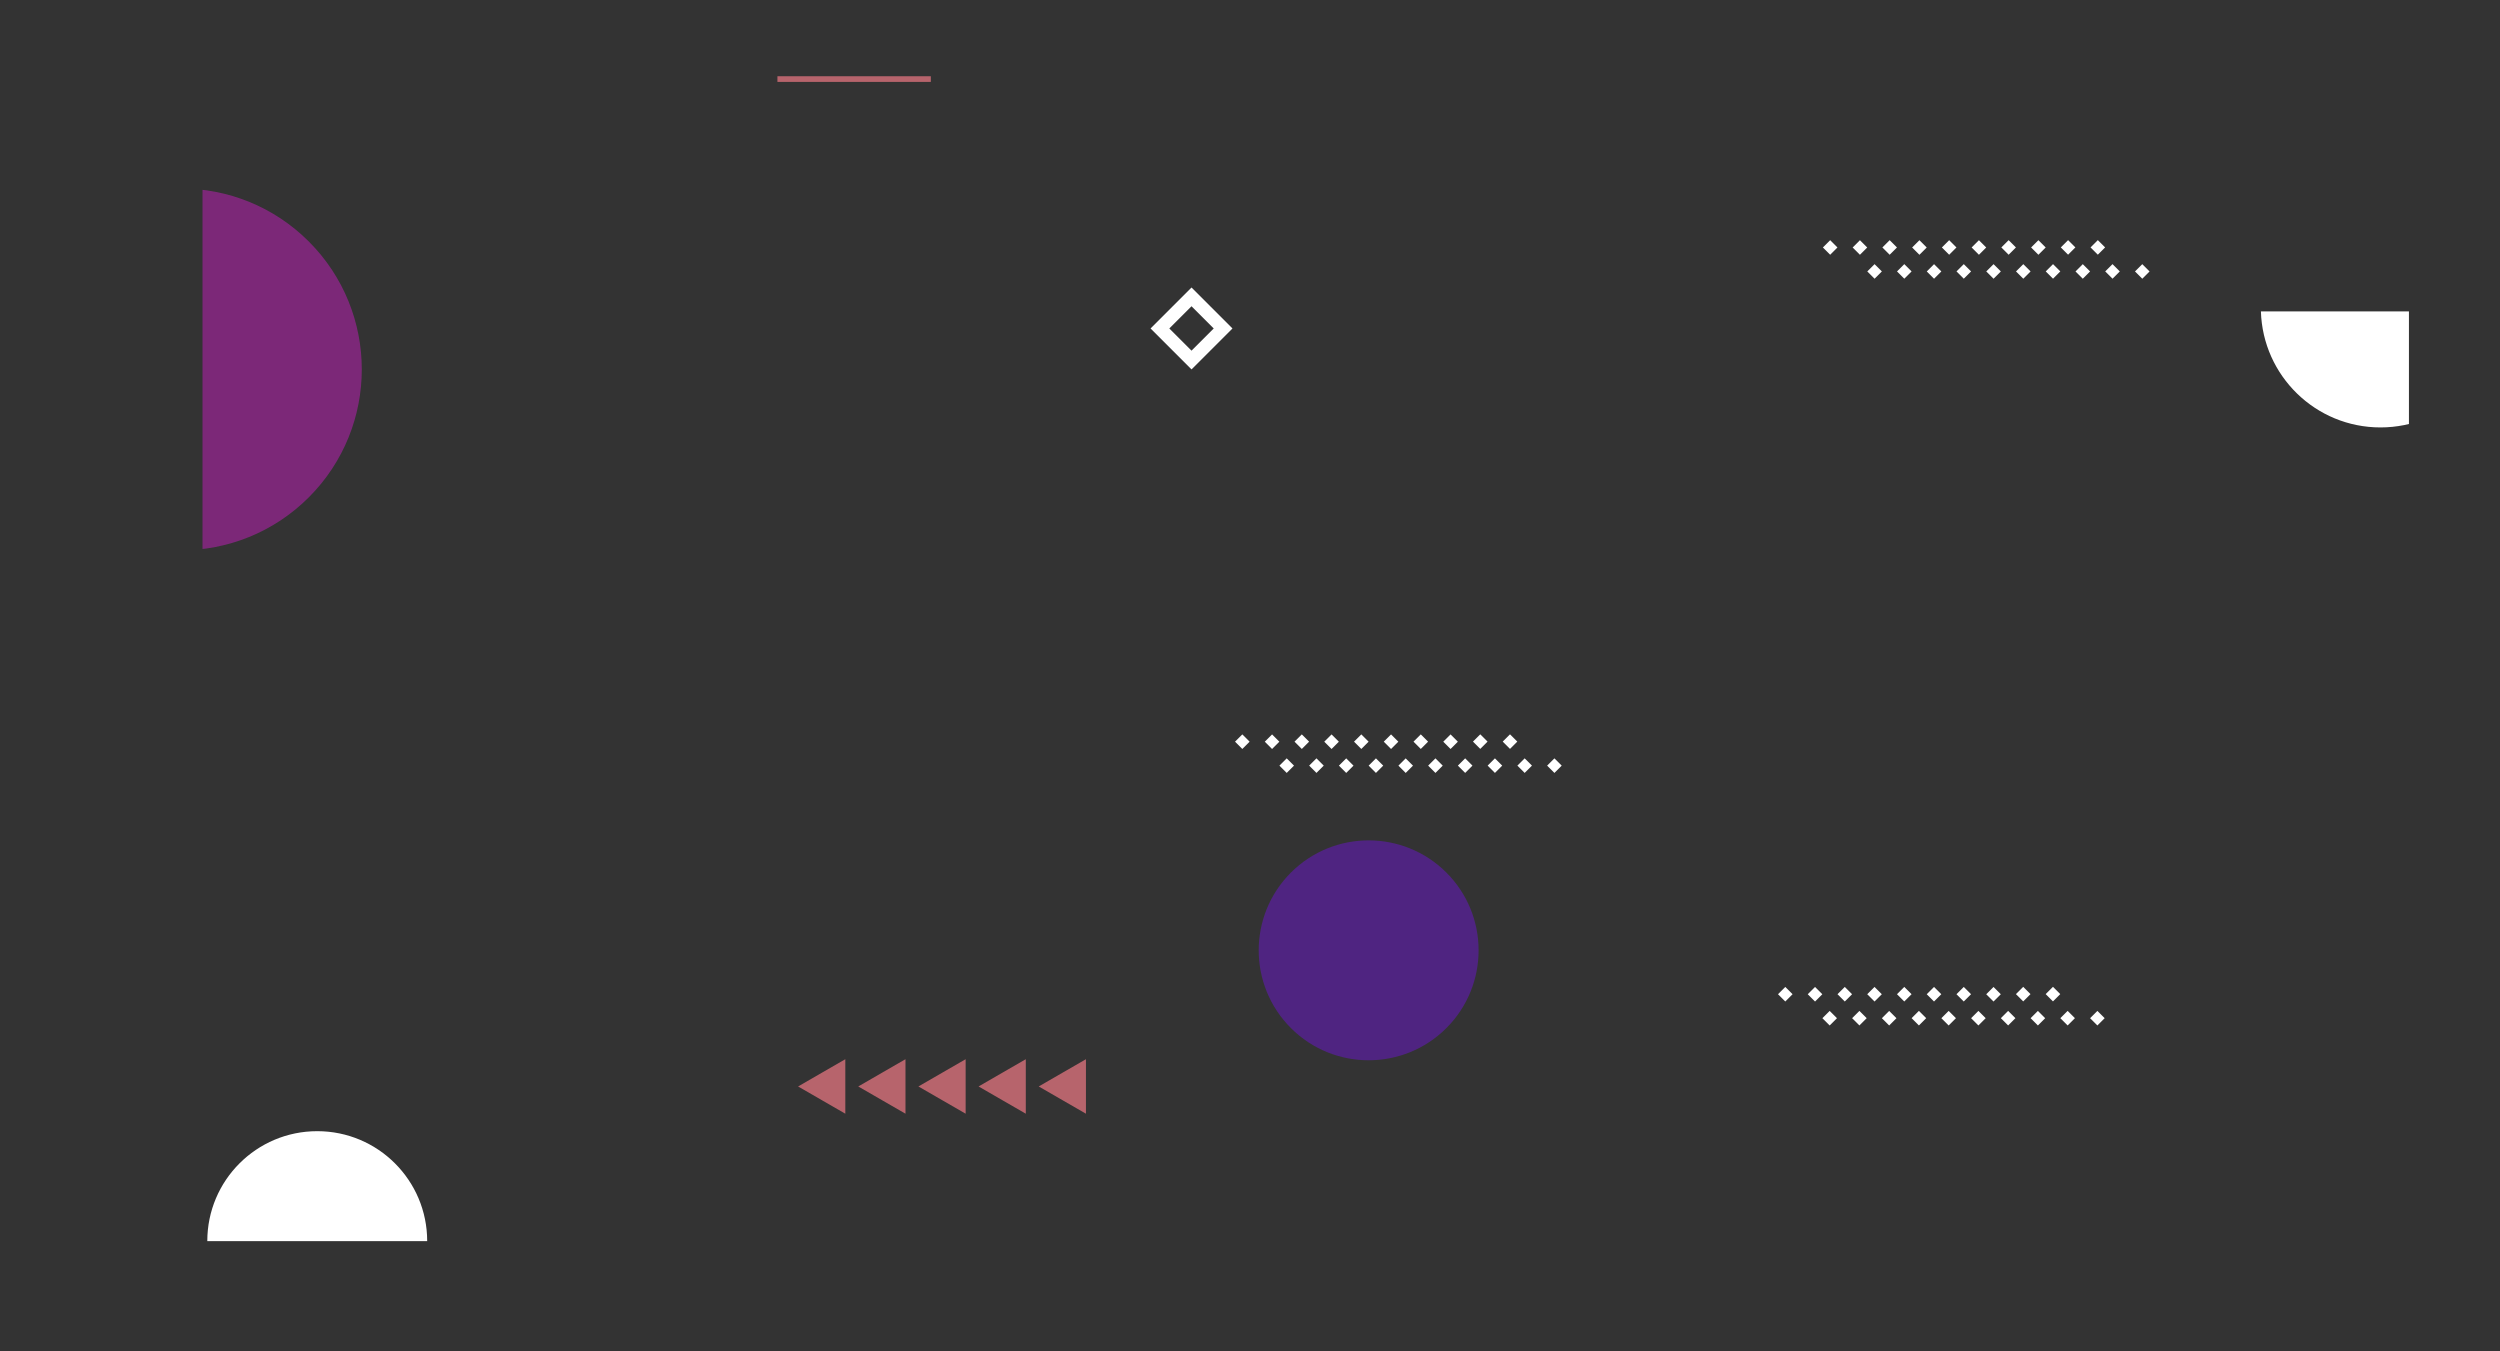 <?xml version="1.0" encoding="UTF-8"?>
<svg xmlns="http://www.w3.org/2000/svg" xmlns:xlink="http://www.w3.org/1999/xlink" viewBox="0 0 2175.46 1175.67">
  <rect x="0" y="0" width="2175.46" height="1175.67" fill="#333333" stroke="none"/>
  <defs>
    <style>
      .cls-1 {
        fill: #fff;
      }

      .cls-2 {
        fill: #5c1fa3;
        opacity: .7;
      }

      .cls-3 {
        clip-path: url(#clippath);
      }

      .cls-4 {
        fill: none;
      }

      .cls-5 {
        fill: #c61ebe;
        opacity: .5;
      }

      .cls-6 {
        fill: #b7646c;
      }
    </style>
    <clipPath id="clippath">
      <rect class="cls-4" x="176.22" width="1920" height="1080"/>
    </clipPath>
  </defs>
  <g id="OBJECTS_2" data-name="OBJECTS 2">
    <g>
      <g>
        <rect class="cls-1" x="1348.14" y="661.77" width="8.97" height="8.97" transform="translate(-74.93 1151.59) rotate(-45)"/>
        <rect class="cls-1" x="1322.26" y="661.77" width="8.97" height="8.97" transform="translate(-82.52 1133.27) rotate(-45)"/>
        <rect class="cls-1" x="1296.38" y="661.77" width="8.97" height="8.97" transform="translate(-90.1 1114.97) rotate(-45)"/>
        <rect class="cls-1" x="1270.49" y="661.77" width="8.97" height="8.97" transform="translate(-97.69 1096.66) rotate(-45)"/>
        <rect class="cls-1" x="1244.61" y="661.77" width="8.97" height="8.97" transform="translate(-105.26 1078.38) rotate(-45)"/>
        <rect class="cls-1" x="1218.72" y="661.77" width="8.97" height="8.97" transform="translate(-112.84 1060.08) rotate(-45)"/>
        <rect class="cls-1" x="1192.84" y="661.77" width="8.97" height="8.97" transform="translate(-120.43 1041.76) rotate(-45)"/>
        <rect class="cls-1" x="1166.96" y="661.77" width="8.97" height="8.97" transform="translate(-128 1023.47) rotate(-45)"/>
        <rect class="cls-1" x="1141.07" y="661.77" width="8.97" height="8.97" transform="translate(-135.59 1005.15) rotate(-45)"/>
        <rect class="cls-1" x="1115.19" y="661.77" width="8.97" height="8.97" transform="translate(-143.17 986.86) rotate(-45)"/>
      </g>
      <g>
        <rect class="cls-1" x="1309.53" y="640.93" width="8.97" height="8.97" transform="translate(-71.46 1118.35) rotate(-45.01)"/>
        <rect class="cls-1" x="1283.64" y="640.93" width="8.97" height="8.97" transform="translate(-79.04 1100.04) rotate(-45.01)"/>
        <rect class="cls-1" x="1257.76" y="640.93" width="8.97" height="8.97" transform="translate(-86.67 1081.58) rotate(-45)"/>
        <rect class="cls-1" x="1231.87" y="640.93" width="8.97" height="8.97" transform="translate(-94.26 1063.24) rotate(-45)"/>
        <rect class="cls-1" x="1205.99" y="640.93" width="8.97" height="8.97" transform="translate(-101.84 1044.97) rotate(-45)"/>
        <rect class="cls-1" x="1180.11" y="640.93" width="8.97" height="8.97" transform="translate(-109.42 1026.65) rotate(-45)"/>
        <rect class="cls-1" x="1154.22" y="640.93" width="8.97" height="8.97" transform="translate(-117 1008.37) rotate(-45)"/>
        <rect class="cls-1" x="1128.34" y="640.93" width="8.97" height="8.97" transform="translate(-124.59 990.04) rotate(-45)"/>
        <rect class="cls-1" x="1102.45" y="640.93" width="8.97" height="8.97" transform="translate(-132.16 971.76) rotate(-45)"/>
        <rect class="cls-1" x="1076.57" y="640.93" width="8.97" height="8.97" transform="translate(-139.75 953.44) rotate(-45)"/>
      </g>
    </g>
    <g>
      <g>
        <rect class="cls-1" x="1820.62" y="881.52" width="8.97" height="8.97" transform="translate(-91.94 1550.05) rotate(-45)"/>
        <rect class="cls-1" x="1794.74" y="881.52" width="8.97" height="8.97" transform="translate(-99.53 1531.74) rotate(-45)"/>
        <rect class="cls-1" x="1768.86" y="881.52" width="8.97" height="8.97" transform="translate(-107.1 1513.46) rotate(-45)"/>
        <rect class="cls-1" x="1742.97" y="881.52" width="8.97" height="8.97" transform="translate(-114.69 1495.13) rotate(-45)"/>
        <rect class="cls-1" x="1717.09" y="881.52" width="8.97" height="8.97" transform="translate(-122.27 1476.84) rotate(-45)"/>
        <rect class="cls-1" x="1691.2" y="881.52" width="8.97" height="8.97" transform="translate(-129.85 1458.54) rotate(-45)"/>
        <rect class="cls-1" x="1665.32" y="881.52" width="8.97" height="8.97" transform="translate(-137.43 1440.22) rotate(-45)"/>
        <rect class="cls-1" x="1639.44" y="881.52" width="8.97" height="8.97" transform="translate(-145.01 1421.95) rotate(-45)"/>
        <rect class="cls-1" x="1613.55" y="881.52" width="8.97" height="8.97" transform="translate(-152.6 1403.62) rotate(-45)"/>
        <rect class="cls-1" x="1587.67" y="881.52" width="8.97" height="8.97" transform="translate(-160.17 1385.34) rotate(-45)"/>
      </g>
      <g>
        <rect class="cls-1" x="1782.01" y="860.69" width="8.97" height="8.97" transform="translate(-88.44 1516.86) rotate(-45.01)"/>
        <rect class="cls-1" x="1756.12" y="860.69" width="8.97" height="8.97" transform="translate(-96.02 1498.56) rotate(-45.01)"/>
        <rect class="cls-1" x="1730.24" y="860.69" width="8.97" height="8.97" transform="translate(-103.68 1480.04) rotate(-45)"/>
        <rect class="cls-1" x="1704.35" y="860.69" width="8.97" height="8.97" transform="translate(-111.27 1461.71) rotate(-45)"/>
        <rect class="cls-1" x="1678.47" y="860.69" width="8.97" height="8.97" transform="translate(-118.85 1443.42) rotate(-45)"/>
        <rect class="cls-1" x="1652.59" y="860.69" width="8.97" height="8.97" transform="translate(-126.43 1425.1) rotate(-45)"/>
        <rect class="cls-1" x="1626.7" y="860.69" width="8.97" height="8.97" transform="translate(-134.01 1406.81) rotate(-45)"/>
        <rect class="cls-1" x="1600.82" y="860.69" width="8.97" height="8.97" transform="translate(-141.59 1388.5) rotate(-45)"/>
        <rect class="cls-1" x="1574.93" y="860.69" width="8.97" height="8.97" transform="translate(-149.17 1370.22) rotate(-45)"/>
        <rect class="cls-1" x="1549.05" y="860.69" width="8.97" height="8.97" transform="translate(-156.76 1351.89) rotate(-45)"/>
      </g>
    </g>
    <g>
      <g>
        <rect class="cls-1" x="1859.68" y="231.71" width="8.97" height="8.97" transform="translate(379 1387.36) rotate(-45)"/>
        <rect class="cls-1" x="1833.8" y="231.71" width="8.97" height="8.97" transform="translate(371.4 1369.03) rotate(-45)"/>
        <rect class="cls-1" x="1807.91" y="231.71" width="8.97" height="8.97" transform="translate(363.84 1350.75) rotate(-45)"/>
        <rect class="cls-1" x="1782.03" y="231.71" width="8.97" height="8.97" transform="translate(356.24 1332.42) rotate(-45)"/>
        <rect class="cls-1" x="1756.15" y="231.71" width="8.97" height="8.97" transform="translate(348.67 1314.14) rotate(-45)"/>
        <rect class="cls-1" x="1730.26" y="231.71" width="8.97" height="8.97" transform="translate(341.09 1295.84) rotate(-45)"/>
        <rect class="cls-1" x="1704.38" y="231.71" width="8.97" height="8.97" transform="translate(333.49 1277.52) rotate(-45)"/>
        <rect class="cls-1" x="1678.49" y="231.71" width="8.97" height="8.97" transform="translate(325.93 1259.24) rotate(-45)"/>
        <rect class="cls-1" x="1652.61" y="231.71" width="8.97" height="8.97" transform="translate(318.33 1240.91) rotate(-45)"/>
        <rect class="cls-1" x="1626.73" y="231.71" width="8.97" height="8.97" transform="translate(310.77 1222.63) rotate(-45)"/>
      </g>
      <g>
        <rect class="cls-1" x="1821.06" y="210.87" width="8.97" height="8.97" transform="translate(382.56 1354.12) rotate(-45.01)"/>
        <rect class="cls-1" x="1795.18" y="210.87" width="8.97" height="8.97" transform="translate(374.98 1335.82) rotate(-45.01)"/>
        <rect class="cls-1" x="1769.3" y="210.87" width="8.97" height="8.97" transform="translate(367.25 1317.33) rotate(-45)"/>
        <rect class="cls-1" x="1743.41" y="210.87" width="8.97" height="8.97" transform="translate(359.65 1299) rotate(-45)"/>
        <rect class="cls-1" x="1717.53" y="210.87" width="8.97" height="8.97" transform="translate(352.1 1280.73) rotate(-45)"/>
        <rect class="cls-1" x="1691.65" y="210.87" width="8.97" height="8.97" transform="translate(344.5 1262.41) rotate(-45)"/>
        <rect class="cls-1" x="1665.76" y="210.87" width="8.97" height="8.97" transform="translate(336.93 1244.13) rotate(-45)"/>
        <rect class="cls-1" x="1639.88" y="210.87" width="8.97" height="8.97" transform="translate(329.34 1225.8) rotate(-45)"/>
        <rect class="cls-1" x="1613.99" y="210.87" width="8.97" height="8.97" transform="translate(321.77 1207.52) rotate(-45)"/>
        <rect class="cls-1" x="1588.11" y="210.87" width="8.97" height="8.97" transform="translate(314.17 1189.2) rotate(-45)"/>
      </g>
    </g>
  </g>
  <g id="OBJECTS_1" data-name="OBJECTS 1">
    <g class="cls-3">
      <circle class="cls-5" cx="157.41" cy="321.46" r="157.41" transform="translate(-181.2 205.46) rotate(-45)"/>
      <circle class="cls-1" cx="276.06" cy="1080" r="95.67"/>
      <circle class="cls-2" cx="1190.98" cy="826.96" r="95.67" transform="translate(-235.92 1084.36) rotate(-45)"/>
      <path class="cls-1" d="m1001.2,285.82l35.64,35.64,35.64-35.64-35.64-35.64-35.64,35.64Zm54.96,0l-19.32,19.32-19.32-19.32,19.32-19.32,19.32,19.32Z"/>
      <g>
        <polygon class="cls-6" points="944.98 945.42 944.98 969.13 924.43 957.28 903.89 945.42 924.43 933.55 944.98 921.7 944.98 945.42"/>
        <polygon class="cls-6" points="892.63 945.42 892.63 969.13 872.08 957.28 851.55 945.42 872.08 933.55 892.63 921.7 892.63 945.42"/>
        <polygon class="cls-6" points="840.28 945.42 840.28 969.13 819.74 957.28 799.19 945.42 819.74 933.55 840.28 921.7 840.28 945.42"/>
        <polygon class="cls-6" points="787.93 945.42 787.93 969.13 767.38 957.28 746.84 945.42 767.38 933.55 787.93 921.7 787.93 945.42"/>
        <polygon class="cls-6" points="735.58 945.42 735.58 969.13 715.04 957.28 694.49 945.42 715.04 933.55 735.58 921.7 735.58 945.42"/>
      </g>
      <path class="cls-1" d="m1967.41,270.99c1.67,56.04,47.58,100.95,104.03,100.95s102.35-44.92,104.03-100.95h-208.05Z"/>
    </g>
  </g>
  <g id="TEXTS">
    <rect class="cls-6" x="676.5" y="66.34" width="133.49" height="4.94"/>
  </g>
</svg>